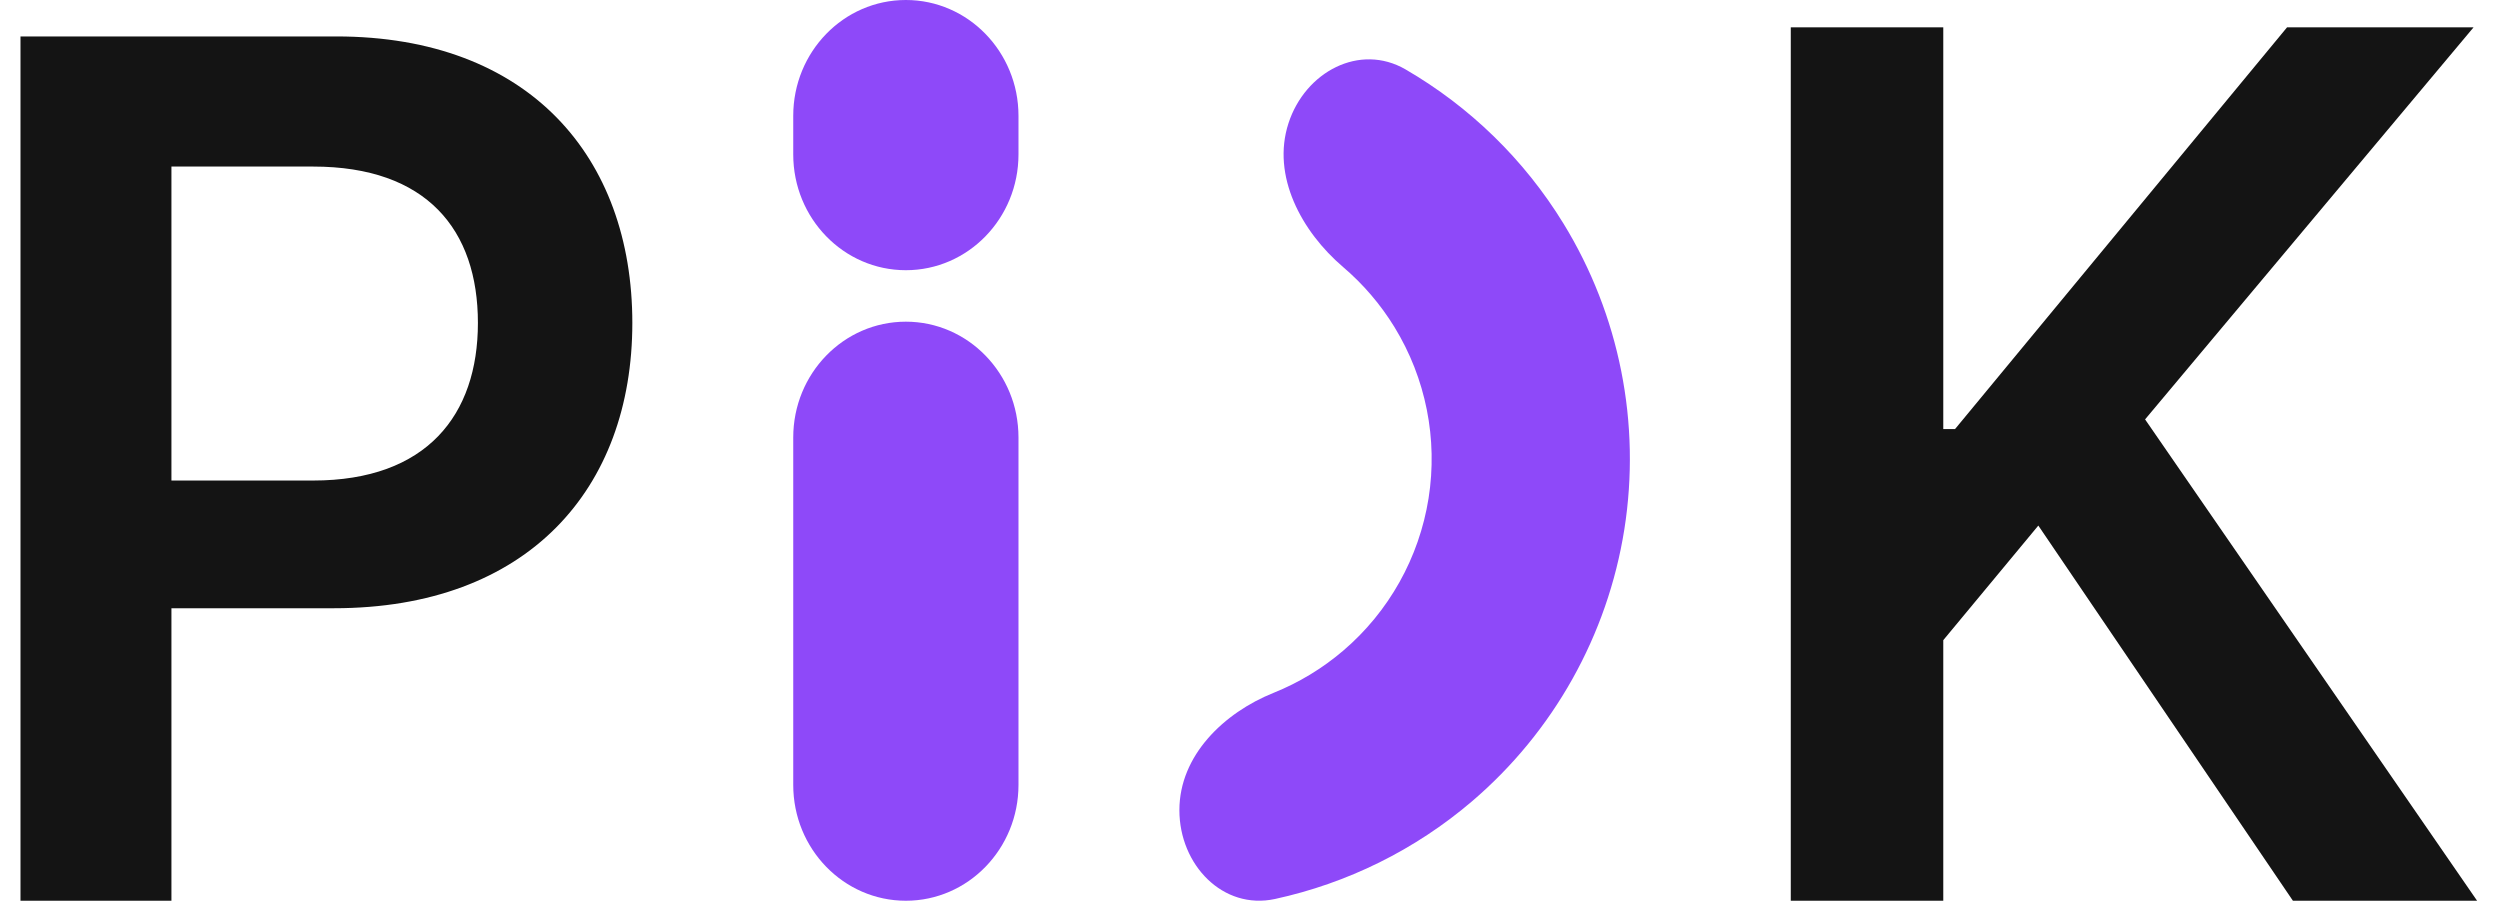 <svg width="61" height="22" viewBox="0 0 61 22" fill="none" xmlns="http://www.w3.org/2000/svg">
<g clip-path="url(#clip0_4184_8763)">
<path d="M0.5 21.978V0.889H8.205C12.908 0.889 15.429 3.831 15.429 7.88C15.429 11.928 12.879 14.841 8.148 14.841H4.183V21.978H0.5ZM4.183 11.725H7.639C10.415 11.725 11.661 10.123 11.661 7.88C11.661 5.608 10.415 4.064 7.639 4.064H4.183V11.725Z" fill="#141414"/>
<path d="M24.851 10.675C24.851 9.114 23.62 7.849 22.103 7.849C20.585 7.849 19.355 9.114 19.355 10.675V19.152C19.355 20.712 20.585 21.978 22.103 21.978C23.62 21.978 24.851 20.712 24.851 19.152V10.675Z" fill="#8E49F9"/>
<path d="M24.851 2.826C24.851 1.265 23.62 0 22.103 0C20.585 0 19.355 1.265 19.355 2.826V3.768C19.355 5.328 20.585 6.593 22.103 6.593C23.62 6.593 24.851 5.328 24.851 3.768V2.826Z" fill="#8E49F9"/>
<path d="M28.777 19.768C28.777 21.103 29.84 22.211 31.111 21.935C32.873 21.552 34.526 20.739 35.916 19.553C37.906 17.854 39.224 15.5 39.634 12.916C40.043 10.332 39.517 7.686 38.149 5.455C37.19 3.891 35.862 2.603 34.296 1.694C33.176 1.044 31.846 1.752 31.439 3.007C31.021 4.291 31.757 5.65 32.771 6.515C33.26 6.932 33.684 7.425 34.025 7.981C34.791 9.231 35.086 10.712 34.857 12.159C34.627 13.607 33.889 14.925 32.775 15.876C32.263 16.313 31.688 16.659 31.074 16.906C29.864 17.392 28.777 18.433 28.777 19.768Z" fill="#8E49F9"/>
<path d="M43.695 21.978V0.667H47.416V10.469H47.703L55.804 0.667H60.355L52.34 10.233L60.441 21.978H55.947L49.735 12.824L47.416 15.62V21.978H43.695Z" fill="#141414"/>
</g>
<defs>
<clipPath id="clip0_4184_8763">
<rect width="60" height="22" fill="white" transform="translate(0.5)"/>
</clipPath>
</defs>
</svg>
